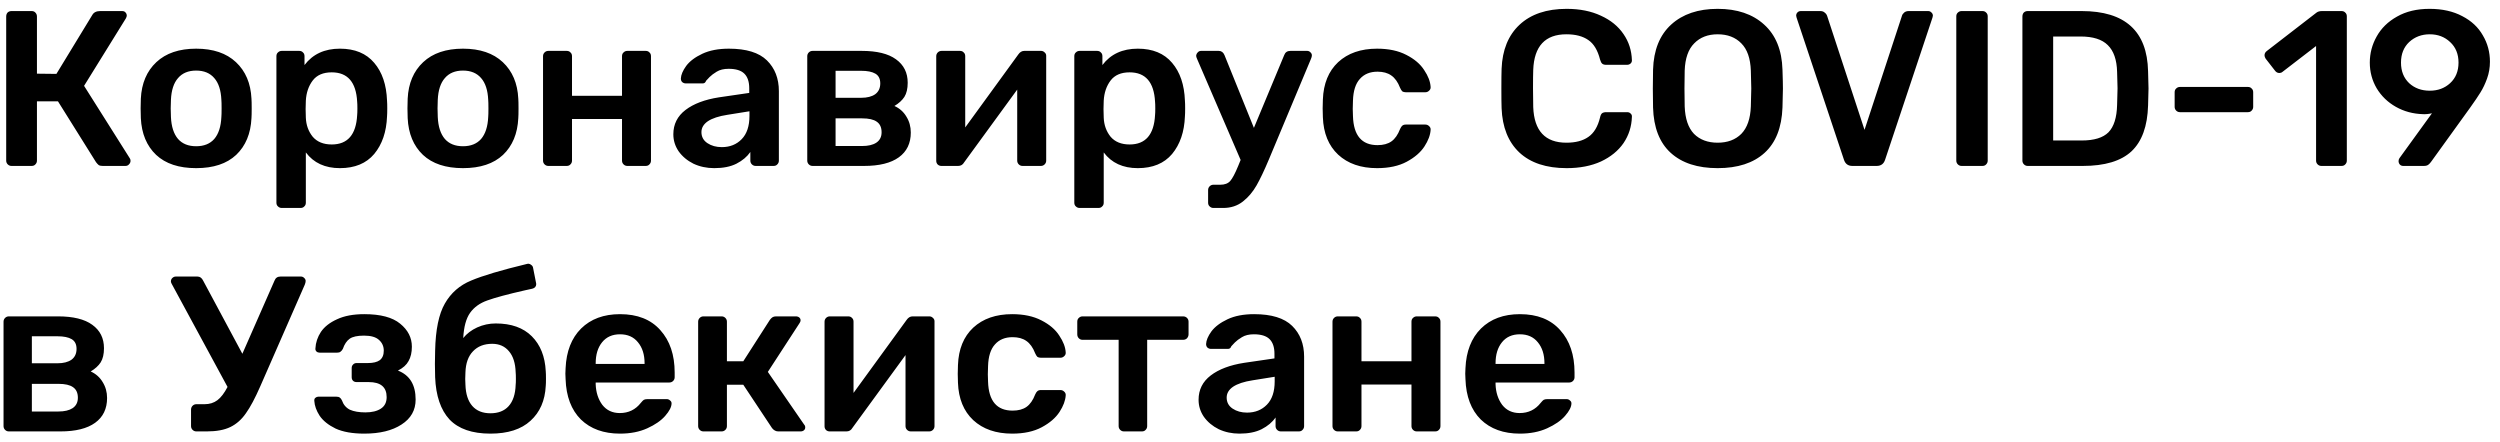 <svg width="226" height="40" viewBox="0 0 226 40" fill="none" xmlns="http://www.w3.org/2000/svg">
<path d="M11.74 14.32C11.78 14.373 11.8 14.447 11.8 14.54C11.8 14.66 11.753 14.767 11.66 14.86C11.58 14.953 11.473 15 11.34 15H9.28C9.12 15 9 14.973 8.92 14.92C8.84 14.853 8.76 14.767 8.68 14.66L5.24 9.16H3.34V14.52C3.34 14.653 3.293 14.767 3.2 14.86C3.12 14.953 3.007 15 2.86 15H1.04C0.907 15 0.793 14.953 0.7 14.86C0.607 14.767 0.56 14.653 0.56 14.52V1.5C0.56 1.353 0.6 1.233 0.68 1.14C0.773 1.047 0.893 1 1.04 1H2.86C3.007 1 3.12 1.047 3.2 1.14C3.293 1.233 3.34 1.353 3.34 1.5V6.66L5.1 6.68L8.34 1.36C8.473 1.12 8.713 1 9.06 1H11.04C11.173 1 11.273 1.04 11.34 1.12C11.42 1.2 11.46 1.3 11.46 1.42C11.46 1.473 11.433 1.553 11.38 1.66L7.6 7.76L11.74 14.32ZM17.733 15.2C16.172 15.2 14.966 14.8 14.113 14C13.259 13.187 12.799 12.08 12.732 10.68L12.713 9.8L12.732 8.92C12.799 7.533 13.266 6.433 14.133 5.62C14.999 4.807 16.199 4.4 17.733 4.4C19.266 4.4 20.466 4.807 21.332 5.62C22.199 6.433 22.666 7.533 22.733 8.92C22.746 9.08 22.753 9.373 22.753 9.8C22.753 10.227 22.746 10.52 22.733 10.68C22.666 12.08 22.206 13.187 21.352 14C20.499 14.8 19.293 15.2 17.733 15.2ZM17.733 13.22C18.439 13.22 18.986 13 19.372 12.56C19.759 12.107 19.973 11.447 20.012 10.58C20.026 10.447 20.032 10.187 20.032 9.8C20.032 9.413 20.026 9.153 20.012 9.02C19.973 8.153 19.759 7.5 19.372 7.06C18.986 6.607 18.439 6.38 17.733 6.38C17.026 6.38 16.479 6.607 16.093 7.06C15.706 7.5 15.492 8.153 15.453 9.02L15.432 9.8L15.453 10.58C15.492 11.447 15.706 12.107 16.093 12.56C16.479 13 17.026 13.22 17.733 13.22ZM25.468 18.8C25.335 18.8 25.222 18.753 25.128 18.66C25.035 18.58 24.988 18.467 24.988 18.32V5.08C24.988 4.933 25.035 4.82 25.128 4.74C25.222 4.647 25.335 4.6 25.468 4.6H27.048C27.195 4.6 27.308 4.647 27.388 4.74C27.482 4.82 27.528 4.933 27.528 5.08V5.88C28.275 4.893 29.342 4.4 30.728 4.4C32.075 4.4 33.108 4.827 33.828 5.68C34.548 6.52 34.935 7.66 34.988 9.1C35.002 9.26 35.008 9.493 35.008 9.8C35.008 10.12 35.002 10.36 34.988 10.52C34.935 11.92 34.548 13.053 33.828 13.92C33.108 14.773 32.075 15.2 30.728 15.2C29.382 15.2 28.355 14.727 27.648 13.78V18.32C27.648 18.467 27.602 18.58 27.508 18.66C27.428 18.753 27.315 18.8 27.168 18.8H25.468ZM29.988 13.06C31.428 13.06 32.195 12.173 32.288 10.4C32.302 10.267 32.308 10.067 32.308 9.8C32.308 9.533 32.302 9.333 32.288 9.2C32.195 7.427 31.428 6.54 29.988 6.54C29.215 6.54 28.642 6.787 28.268 7.28C27.895 7.773 27.688 8.38 27.648 9.1L27.628 9.86L27.648 10.64C27.675 11.307 27.882 11.88 28.268 12.36C28.668 12.827 29.242 13.06 29.988 13.06ZM41.854 15.2C40.294 15.2 39.087 14.8 38.234 14C37.38 13.187 36.92 12.08 36.854 10.68L36.834 9.8L36.854 8.92C36.92 7.533 37.387 6.433 38.254 5.62C39.12 4.807 40.32 4.4 41.854 4.4C43.387 4.4 44.587 4.807 45.454 5.62C46.32 6.433 46.787 7.533 46.854 8.92C46.867 9.08 46.874 9.373 46.874 9.8C46.874 10.227 46.867 10.52 46.854 10.68C46.787 12.08 46.327 13.187 45.474 14C44.62 14.8 43.414 15.2 41.854 15.2ZM41.854 13.22C42.56 13.22 43.107 13 43.494 12.56C43.88 12.107 44.094 11.447 44.134 10.58C44.147 10.447 44.154 10.187 44.154 9.8C44.154 9.413 44.147 9.153 44.134 9.02C44.094 8.153 43.88 7.5 43.494 7.06C43.107 6.607 42.56 6.38 41.854 6.38C41.147 6.38 40.6 6.607 40.214 7.06C39.827 7.5 39.614 8.153 39.574 9.02L39.554 9.8L39.574 10.58C39.614 11.447 39.827 12.107 40.214 12.56C40.6 13 41.147 13.22 41.854 13.22ZM49.569 15C49.436 15 49.323 14.953 49.23 14.86C49.136 14.767 49.09 14.653 49.09 14.52V5.08C49.09 4.947 49.136 4.833 49.23 4.74C49.323 4.647 49.436 4.6 49.569 4.6H51.23C51.376 4.6 51.489 4.647 51.569 4.74C51.663 4.82 51.709 4.933 51.709 5.08V8.66H56.23V5.08C56.23 4.933 56.276 4.82 56.37 4.74C56.463 4.647 56.576 4.6 56.709 4.6H58.37C58.516 4.6 58.63 4.647 58.709 4.74C58.803 4.82 58.849 4.933 58.849 5.08V14.52C58.849 14.653 58.803 14.767 58.709 14.86C58.63 14.953 58.516 15 58.37 15H56.709C56.576 15 56.463 14.953 56.37 14.86C56.276 14.767 56.23 14.653 56.23 14.52V10.76H51.709V14.52C51.709 14.653 51.663 14.767 51.569 14.86C51.489 14.953 51.376 15 51.23 15H49.569ZM64.57 15.2C63.891 15.2 63.264 15.067 62.691 14.8C62.13 14.52 61.684 14.147 61.35 13.68C61.031 13.213 60.87 12.7 60.87 12.14C60.87 11.233 61.237 10.5 61.971 9.94C62.704 9.38 63.711 9 64.99 8.8L67.731 8.4V7.98C67.731 7.393 67.584 6.953 67.29 6.66C66.997 6.367 66.524 6.22 65.871 6.22C65.43 6.22 65.07 6.307 64.79 6.48C64.524 6.64 64.311 6.8 64.15 6.96C63.99 7.133 63.884 7.247 63.831 7.3C63.777 7.46 63.677 7.54 63.531 7.54H61.99C61.87 7.54 61.764 7.5 61.67 7.42C61.59 7.34 61.55 7.233 61.55 7.1C61.564 6.767 61.724 6.387 62.031 5.96C62.35 5.533 62.837 5.167 63.49 4.86C64.144 4.553 64.944 4.4 65.891 4.4C67.464 4.4 68.611 4.753 69.331 5.46C70.05 6.167 70.41 7.093 70.41 8.24V14.52C70.41 14.653 70.364 14.767 70.27 14.86C70.191 14.953 70.077 15 69.93 15H68.311C68.177 15 68.064 14.953 67.971 14.86C67.877 14.767 67.831 14.653 67.831 14.52V13.74C67.537 14.167 67.117 14.52 66.57 14.8C66.037 15.067 65.371 15.2 64.57 15.2ZM65.251 13.3C65.984 13.3 66.584 13.06 67.05 12.58C67.517 12.1 67.751 11.4 67.751 10.48V10.06L65.751 10.38C64.977 10.5 64.391 10.693 63.99 10.96C63.604 11.227 63.41 11.553 63.41 11.94C63.41 12.367 63.59 12.7 63.95 12.94C64.311 13.18 64.744 13.3 65.251 13.3ZM73.456 15C73.323 15 73.21 14.953 73.116 14.86C73.023 14.767 72.976 14.653 72.976 14.52V5.08C72.976 4.947 73.023 4.833 73.116 4.74C73.21 4.647 73.323 4.6 73.456 4.6H77.896C79.27 4.6 80.303 4.853 80.996 5.36C81.703 5.867 82.056 6.573 82.056 7.48C82.056 8.013 81.956 8.44 81.756 8.76C81.556 9.067 81.256 9.34 80.856 9.58C81.323 9.793 81.683 10.113 81.936 10.54C82.203 10.967 82.336 11.447 82.336 11.98C82.336 12.953 81.976 13.7 81.256 14.22C80.536 14.74 79.49 15 78.116 15H73.456ZM77.856 8.84C78.39 8.84 78.81 8.733 79.116 8.52C79.423 8.293 79.576 7.967 79.576 7.54C79.576 7.127 79.43 6.833 79.136 6.66C78.843 6.487 78.416 6.4 77.856 6.4H75.536V8.84H77.856ZM77.936 13.2C78.483 13.2 78.91 13.1 79.216 12.9C79.536 12.687 79.696 12.373 79.696 11.96C79.696 11.52 79.55 11.2 79.256 11C78.976 10.8 78.536 10.7 77.936 10.7H75.536V13.2H77.936ZM94.116 4.6C94.236 4.6 94.343 4.647 94.436 4.74C94.53 4.82 94.576 4.92 94.576 5.04V14.52C94.576 14.653 94.53 14.767 94.436 14.86C94.343 14.953 94.23 15 94.096 15H92.436C92.303 15 92.19 14.953 92.096 14.86C92.003 14.767 91.956 14.653 91.956 14.52V8.1L87.156 14.68C87.036 14.893 86.856 15 86.616 15H85.096C84.976 15 84.87 14.96 84.776 14.88C84.683 14.787 84.636 14.673 84.636 14.54V5.08C84.636 4.947 84.683 4.833 84.776 4.74C84.87 4.647 84.983 4.6 85.116 4.6H86.776C86.923 4.6 87.036 4.647 87.116 4.74C87.21 4.82 87.256 4.933 87.256 5.08V11.52L92.056 4.92C92.203 4.707 92.383 4.6 92.596 4.6H94.116ZM97.597 18.8C97.464 18.8 97.351 18.753 97.257 18.66C97.164 18.58 97.117 18.467 97.117 18.32V5.08C97.117 4.933 97.164 4.82 97.257 4.74C97.351 4.647 97.464 4.6 97.597 4.6H99.177C99.324 4.6 99.437 4.647 99.517 4.74C99.611 4.82 99.657 4.933 99.657 5.08V5.88C100.404 4.893 101.471 4.4 102.857 4.4C104.204 4.4 105.237 4.827 105.957 5.68C106.677 6.52 107.064 7.66 107.117 9.1C107.131 9.26 107.137 9.493 107.137 9.8C107.137 10.12 107.131 10.36 107.117 10.52C107.064 11.92 106.677 13.053 105.957 13.92C105.237 14.773 104.204 15.2 102.857 15.2C101.511 15.2 100.484 14.727 99.777 13.78V18.32C99.777 18.467 99.731 18.58 99.637 18.66C99.557 18.753 99.444 18.8 99.297 18.8H97.597ZM102.117 13.06C103.557 13.06 104.324 12.173 104.417 10.4C104.431 10.267 104.437 10.067 104.437 9.8C104.437 9.533 104.431 9.333 104.417 9.2C104.324 7.427 103.557 6.54 102.117 6.54C101.344 6.54 100.771 6.787 100.397 7.28C100.024 7.773 99.817 8.38 99.777 9.1L99.757 9.86L99.777 10.64C99.804 11.307 100.011 11.88 100.397 12.36C100.797 12.827 101.371 13.06 102.117 13.06ZM118.173 4.6C118.279 4.6 118.373 4.64 118.453 4.72C118.546 4.8 118.593 4.893 118.593 5C118.593 5.093 118.566 5.2 118.513 5.32L114.713 14.4C114.299 15.387 113.926 16.173 113.593 16.76C113.259 17.347 112.846 17.833 112.353 18.22C111.859 18.607 111.266 18.8 110.573 18.8H109.693C109.559 18.8 109.446 18.753 109.353 18.66C109.259 18.58 109.213 18.467 109.213 18.32V17.18C109.213 17.047 109.259 16.933 109.353 16.84C109.446 16.747 109.559 16.7 109.693 16.7H110.313C110.713 16.7 111.013 16.587 111.213 16.36C111.413 16.133 111.653 15.68 111.933 15L112.153 14.46L108.213 5.32C108.159 5.2 108.133 5.107 108.133 5.04C108.146 4.92 108.193 4.82 108.273 4.74C108.353 4.647 108.453 4.6 108.573 4.6H110.173C110.413 4.6 110.586 4.727 110.693 4.98L113.353 11.56L116.093 4.98C116.186 4.727 116.373 4.6 116.653 4.6H118.173ZM124.488 15.2C123.021 15.2 121.848 14.793 120.968 13.98C120.101 13.167 119.641 12.04 119.588 10.6L119.568 9.8L119.588 9C119.641 7.56 120.101 6.433 120.968 5.62C121.848 4.807 123.021 4.4 124.488 4.4C125.528 4.4 126.408 4.587 127.128 4.96C127.861 5.333 128.401 5.793 128.748 6.34C129.108 6.873 129.301 7.38 129.328 7.86C129.341 7.993 129.295 8.107 129.188 8.2C129.095 8.293 128.981 8.34 128.848 8.34H127.088C126.955 8.34 126.848 8.313 126.768 8.26C126.701 8.193 126.635 8.087 126.568 7.94C126.368 7.42 126.101 7.047 125.768 6.82C125.448 6.593 125.035 6.48 124.528 6.48C123.848 6.48 123.315 6.7 122.928 7.14C122.541 7.567 122.335 8.22 122.308 9.1L122.288 9.84L122.308 10.5C122.361 12.247 123.101 13.12 124.528 13.12C125.048 13.12 125.468 13.007 125.788 12.78C126.108 12.553 126.368 12.18 126.568 11.66C126.635 11.513 126.701 11.413 126.768 11.36C126.848 11.293 126.955 11.26 127.088 11.26H128.848C128.981 11.26 129.095 11.307 129.188 11.4C129.295 11.493 129.341 11.607 129.328 11.74C129.301 12.207 129.115 12.707 128.768 13.24C128.421 13.773 127.888 14.233 127.168 14.62C126.448 15.007 125.555 15.2 124.488 15.2ZM141.624 15.2C139.784 15.2 138.357 14.727 137.344 13.78C136.344 12.833 135.811 11.5 135.744 9.78C135.731 9.42 135.724 8.833 135.724 8.02C135.724 7.193 135.731 6.593 135.744 6.22C135.811 4.513 136.351 3.187 137.364 2.24C138.391 1.28 139.811 0.8 141.624 0.8C142.811 0.8 143.844 1.007 144.724 1.42C145.604 1.82 146.284 2.373 146.764 3.08C147.244 3.773 147.497 4.56 147.524 5.44V5.48C147.524 5.587 147.477 5.68 147.384 5.76C147.304 5.827 147.211 5.86 147.104 5.86H145.204C145.044 5.86 144.924 5.827 144.844 5.76C144.764 5.693 144.697 5.567 144.644 5.38C144.431 4.54 144.077 3.953 143.584 3.62C143.091 3.273 142.431 3.1 141.604 3.1C139.684 3.1 138.684 4.173 138.604 6.32C138.591 6.68 138.584 7.233 138.584 7.98C138.584 8.727 138.591 9.293 138.604 9.68C138.684 11.827 139.684 12.9 141.604 12.9C142.431 12.9 143.091 12.727 143.584 12.38C144.091 12.033 144.444 11.447 144.644 10.62C144.684 10.433 144.744 10.307 144.824 10.24C144.917 10.173 145.044 10.14 145.204 10.14H147.104C147.224 10.14 147.324 10.18 147.404 10.26C147.497 10.34 147.537 10.44 147.524 10.56C147.497 11.44 147.244 12.233 146.764 12.94C146.284 13.633 145.604 14.187 144.724 14.6C143.844 15 142.811 15.2 141.624 15.2ZM155.276 15.2C153.463 15.2 152.049 14.74 151.036 13.82C150.023 12.9 149.489 11.533 149.436 9.72C149.423 9.333 149.416 8.767 149.416 8.02C149.416 7.26 149.423 6.687 149.436 6.3C149.489 4.527 150.036 3.167 151.076 2.22C152.116 1.273 153.516 0.8 155.276 0.8C157.036 0.8 158.436 1.273 159.476 2.22C160.529 3.167 161.083 4.527 161.136 6.3C161.163 7.073 161.176 7.647 161.176 8.02C161.176 8.38 161.163 8.947 161.136 9.72C161.069 11.533 160.529 12.9 159.516 13.82C158.503 14.74 157.089 15.2 155.276 15.2ZM155.276 12.9C156.169 12.9 156.883 12.633 157.416 12.1C157.949 11.553 158.236 10.727 158.276 9.62C158.303 8.82 158.316 8.28 158.316 8C158.316 7.693 158.303 7.153 158.276 6.38C158.236 5.273 157.949 4.453 157.416 3.92C156.883 3.373 156.169 3.1 155.276 3.1C154.396 3.1 153.689 3.373 153.156 3.92C152.623 4.453 152.336 5.273 152.296 6.38C152.283 6.767 152.276 7.307 152.276 8C152.276 8.68 152.283 9.22 152.296 9.62C152.336 10.727 152.616 11.553 153.136 12.1C153.669 12.633 154.383 12.9 155.276 12.9ZM167.453 15C167.066 15 166.813 14.813 166.693 14.44L162.413 1.6L162.373 1.42C162.373 1.3 162.413 1.2 162.493 1.12C162.573 1.04 162.673 1 162.793 1H164.553C164.726 1 164.859 1.047 164.953 1.14C165.059 1.22 165.133 1.32 165.173 1.44L168.553 11.74L171.933 1.44C171.959 1.333 172.026 1.233 172.133 1.14C172.239 1.047 172.379 1 172.553 1H174.312C174.419 1 174.513 1.04 174.593 1.12C174.686 1.2 174.733 1.3 174.733 1.42L174.693 1.6L170.413 14.44C170.293 14.813 170.039 15 169.653 15H167.453ZM177.329 15C177.196 15 177.082 14.953 176.989 14.86C176.896 14.767 176.849 14.653 176.849 14.52V1.48C176.849 1.333 176.896 1.22 176.989 1.14C177.082 1.047 177.196 1 177.329 1H179.209C179.356 1 179.469 1.047 179.549 1.14C179.642 1.22 179.689 1.333 179.689 1.48V14.52C179.689 14.653 179.642 14.767 179.549 14.86C179.469 14.953 179.356 15 179.209 15H177.329ZM183.306 15C183.172 15 183.059 14.953 182.966 14.86C182.872 14.767 182.826 14.653 182.826 14.52V1.5C182.826 1.353 182.866 1.233 182.946 1.14C183.039 1.047 183.159 1 183.306 1H188.186C192.106 1 194.106 2.813 194.186 6.44C194.212 7.213 194.226 7.733 194.226 8C194.226 8.253 194.212 8.767 194.186 9.54C194.132 11.407 193.632 12.787 192.686 13.68C191.739 14.56 190.272 15 188.286 15H183.306ZM188.186 12.7C189.306 12.7 190.112 12.453 190.606 11.96C191.099 11.453 191.359 10.627 191.386 9.48C191.412 8.68 191.426 8.18 191.426 7.98C191.426 7.767 191.412 7.273 191.386 6.5C191.359 5.407 191.079 4.6 190.546 4.08C190.026 3.56 189.206 3.3 188.086 3.3H185.606V12.7H188.186ZM197.068 10.14C196.935 10.14 196.821 10.093 196.728 10C196.635 9.907 196.588 9.793 196.588 9.66V8.34C196.588 8.193 196.635 8.08 196.728 8C196.821 7.907 196.935 7.86 197.068 7.86H203.208C203.355 7.86 203.468 7.907 203.548 8C203.641 8.08 203.688 8.193 203.688 8.34V9.66C203.688 9.793 203.641 9.907 203.548 10C203.468 10.093 203.355 10.14 203.208 10.14H197.068ZM209.853 15C209.719 15 209.606 14.953 209.513 14.86C209.419 14.767 209.373 14.653 209.373 14.52V4.16L206.333 6.5C206.253 6.567 206.159 6.6 206.053 6.6C205.893 6.6 205.759 6.527 205.653 6.38L204.813 5.3C204.746 5.193 204.713 5.093 204.713 5C204.713 4.84 204.786 4.707 204.933 4.6L209.413 1.14C209.533 1.047 209.699 1 209.913 1H211.673C211.819 1 211.933 1.047 212.013 1.14C212.106 1.22 212.153 1.333 212.153 1.48V14.52C212.153 14.653 212.106 14.767 212.013 14.86C211.933 14.953 211.819 15 211.673 15H209.853ZM217.25 15C217.13 15 217.03 14.96 216.95 14.88C216.87 14.787 216.83 14.68 216.83 14.56C216.83 14.467 216.857 14.38 216.91 14.3L219.85 10.24C219.557 10.307 219.284 10.333 219.03 10.32C218.137 10.293 217.324 10.073 216.59 9.66C215.857 9.247 215.277 8.687 214.85 7.98C214.437 7.273 214.23 6.5 214.23 5.66C214.23 4.82 214.437 4.033 214.85 3.3C215.264 2.553 215.877 1.953 216.69 1.5C217.504 1.033 218.484 0.8 219.63 0.8C220.777 0.8 221.764 1.02 222.59 1.46C223.417 1.887 224.037 2.467 224.45 3.2C224.877 3.92 225.09 4.713 225.09 5.58C225.09 6.113 225.004 6.62 224.83 7.1C224.657 7.58 224.457 8 224.23 8.36C224.017 8.707 223.71 9.16 223.31 9.72L219.79 14.6C219.71 14.72 219.617 14.82 219.51 14.9C219.417 14.967 219.284 15 219.11 15H217.25ZM219.65 8.2C220.384 8.2 220.997 7.973 221.49 7.52C221.997 7.053 222.25 6.433 222.25 5.66C222.25 4.887 221.997 4.267 221.49 3.8C220.997 3.333 220.384 3.1 219.65 3.1C218.917 3.1 218.297 3.333 217.79 3.8C217.297 4.267 217.05 4.887 217.05 5.66C217.05 6.433 217.297 7.053 217.79 7.52C218.284 7.973 218.904 8.2 219.65 8.2ZM0.8 39C0.667 39 0.553 38.953 0.46 38.86C0.367 38.767 0.32 38.653 0.32 38.52V29.08C0.32 28.947 0.367 28.833 0.46 28.74C0.553 28.647 0.667 28.6 0.8 28.6H5.24C6.613 28.6 7.647 28.853 8.34 29.36C9.047 29.867 9.4 30.573 9.4 31.48C9.4 32.013 9.3 32.44 9.1 32.76C8.9 33.067 8.6 33.34 8.2 33.58C8.667 33.793 9.027 34.113 9.28 34.54C9.547 34.967 9.68 35.447 9.68 35.98C9.68 36.953 9.32 37.7 8.6 38.22C7.88 38.74 6.833 39 5.46 39H0.8ZM5.2 32.84C5.733 32.84 6.153 32.733 6.46 32.52C6.767 32.293 6.92 31.967 6.92 31.54C6.92 31.127 6.773 30.833 6.48 30.66C6.187 30.487 5.76 30.4 5.2 30.4H2.88V32.84H5.2ZM5.28 37.2C5.827 37.2 6.253 37.1 6.56 36.9C6.88 36.687 7.04 36.373 7.04 35.96C7.04 35.52 6.893 35.2 6.6 35C6.32 34.8 5.88 34.7 5.28 34.7H2.88V37.2H5.28ZM27.21 25C27.317 25 27.41 25.04 27.491 25.12C27.584 25.2 27.631 25.293 27.631 25.4C27.631 25.493 27.604 25.607 27.55 25.74L23.53 34.92C23.064 35.987 22.631 36.8 22.23 37.36C21.844 37.92 21.377 38.333 20.831 38.6C20.284 38.867 19.57 39 18.691 39H17.75C17.617 39 17.504 38.953 17.41 38.86C17.317 38.767 17.27 38.653 17.27 38.52V37.04C17.27 36.893 17.317 36.773 17.41 36.68C17.504 36.587 17.617 36.54 17.75 36.54H18.491C18.944 36.54 19.331 36.42 19.651 36.18C19.971 35.94 20.277 35.54 20.57 34.98L15.511 25.64C15.47 25.56 15.45 25.493 15.45 25.44C15.45 25.32 15.491 25.22 15.57 25.14C15.664 25.047 15.771 25 15.89 25H17.851C18.077 25 18.25 25.127 18.37 25.38L21.91 31.98L24.811 25.38C24.904 25.127 25.084 25 25.351 25H27.21ZM32.933 39.2C31.867 39.2 31 39.047 30.333 38.74C29.68 38.42 29.2 38.033 28.893 37.58C28.6 37.127 28.44 36.68 28.413 36.24V36.18C28.413 36.087 28.447 36.013 28.513 35.96C28.593 35.893 28.68 35.86 28.773 35.86H30.413C30.547 35.86 30.647 35.887 30.713 35.94C30.793 35.993 30.86 36.08 30.913 36.2C31.047 36.587 31.287 36.867 31.633 37.04C31.993 37.2 32.46 37.28 33.033 37.28C33.62 37.28 34.087 37.167 34.433 36.94C34.78 36.713 34.953 36.367 34.953 35.9C34.953 34.993 34.413 34.54 33.333 34.54H32.233C32.1 34.54 31.993 34.5 31.913 34.42C31.833 34.34 31.793 34.233 31.793 34.1V33.26C31.793 33.14 31.833 33.04 31.913 32.96C31.993 32.867 32.1 32.82 32.233 32.82H33.253C33.733 32.82 34.093 32.733 34.333 32.56C34.573 32.373 34.693 32.087 34.693 31.7C34.693 31.313 34.553 30.993 34.273 30.74C33.993 30.473 33.54 30.34 32.913 30.34C32.313 30.34 31.88 30.433 31.613 30.62C31.347 30.807 31.14 31.113 30.993 31.54C30.927 31.66 30.853 31.747 30.773 31.8C30.707 31.853 30.607 31.88 30.473 31.88H28.893C28.787 31.88 28.693 31.847 28.613 31.78C28.533 31.7 28.5 31.607 28.513 31.5C28.54 30.967 28.707 30.467 29.013 30C29.333 29.533 29.82 29.153 30.473 28.86C31.127 28.553 31.947 28.4 32.933 28.4C34.4 28.4 35.48 28.687 36.173 29.26C36.88 29.833 37.233 30.527 37.233 31.34C37.233 31.86 37.133 32.293 36.933 32.64C36.747 32.987 36.427 33.273 35.973 33.5C37.04 33.913 37.573 34.787 37.573 36.12C37.573 37.08 37.147 37.833 36.293 38.38C35.453 38.927 34.333 39.2 32.933 39.2ZM49.336 33.56C49.35 33.707 49.356 33.933 49.356 34.24C49.356 34.533 49.35 34.747 49.336 34.88C49.27 36.213 48.81 37.267 47.956 38.04C47.116 38.813 45.91 39.2 44.336 39.2C42.683 39.2 41.45 38.773 40.636 37.92C39.836 37.053 39.403 35.78 39.336 34.1L39.316 32.9L39.336 31.7C39.376 29.807 39.67 28.387 40.216 27.44C40.763 26.48 41.556 25.787 42.596 25.36C43.636 24.92 45.316 24.42 47.636 23.86L47.736 23.84C47.843 23.84 47.943 23.88 48.036 23.96C48.13 24.027 48.183 24.12 48.196 24.24L48.456 25.56L48.476 25.68C48.476 25.787 48.443 25.88 48.376 25.96C48.31 26.027 48.223 26.073 48.116 26.1L47.476 26.24C45.89 26.6 44.75 26.907 44.056 27.16C43.376 27.4 42.856 27.773 42.496 28.28C42.136 28.787 41.93 29.547 41.876 30.56C42.196 30.16 42.616 29.84 43.136 29.6C43.67 29.36 44.23 29.24 44.816 29.24C46.216 29.24 47.303 29.627 48.076 30.4C48.85 31.173 49.27 32.227 49.336 33.56ZM46.616 34.78C46.63 34.687 46.636 34.513 46.636 34.26C46.636 33.98 46.63 33.78 46.616 33.66C46.59 32.833 46.39 32.2 46.016 31.76C45.643 31.307 45.136 31.08 44.496 31.08C43.763 31.08 43.183 31.307 42.756 31.76C42.33 32.2 42.103 32.833 42.076 33.66L42.056 34.26L42.076 34.78C42.103 35.62 42.31 36.26 42.696 36.7C43.083 37.14 43.63 37.36 44.336 37.36C45.043 37.36 45.59 37.147 45.976 36.72C46.376 36.28 46.59 35.633 46.616 34.78ZM56.05 39.2C54.57 39.2 53.39 38.773 52.51 37.92C51.643 37.053 51.183 35.84 51.13 34.28L51.11 33.78L51.13 33.28C51.197 31.76 51.663 30.567 52.53 29.7C53.41 28.833 54.583 28.4 56.05 28.4C57.623 28.4 58.837 28.88 59.69 29.84C60.557 30.8 60.99 32.08 60.99 33.68V34.1C60.99 34.233 60.943 34.347 60.85 34.44C60.757 34.533 60.637 34.58 60.49 34.58H53.85V34.74C53.877 35.473 54.077 36.093 54.45 36.6C54.837 37.093 55.363 37.34 56.03 37.34C56.817 37.34 57.45 37.033 57.93 36.42C58.05 36.273 58.143 36.18 58.21 36.14C58.29 36.1 58.403 36.08 58.55 36.08H60.27C60.39 36.08 60.49 36.12 60.57 36.2C60.663 36.267 60.71 36.353 60.71 36.46C60.71 36.78 60.517 37.16 60.13 37.6C59.757 38.027 59.217 38.4 58.51 38.72C57.803 39.04 56.983 39.2 56.05 39.2ZM58.27 32.9V32.84C58.27 32.053 58.07 31.42 57.67 30.94C57.283 30.46 56.743 30.22 56.05 30.22C55.357 30.22 54.817 30.46 54.43 30.94C54.043 31.42 53.85 32.053 53.85 32.84V32.9H58.27ZM72.693 38.38C72.76 38.447 72.793 38.533 72.793 38.64C72.793 38.747 72.753 38.833 72.673 38.9C72.593 38.967 72.493 39 72.373 39H70.353C70.14 39 69.953 38.9 69.793 38.7L67.193 34.78H65.713V38.52C65.713 38.653 65.666 38.767 65.573 38.86C65.48 38.953 65.366 39 65.233 39H63.593C63.46 39 63.346 38.953 63.253 38.86C63.16 38.767 63.113 38.653 63.113 38.52V29.08C63.113 28.947 63.16 28.833 63.253 28.74C63.346 28.647 63.46 28.6 63.593 28.6H65.233C65.366 28.6 65.48 28.647 65.573 28.74C65.666 28.833 65.713 28.947 65.713 29.08V32.66H67.193L69.593 28.92C69.673 28.813 69.753 28.733 69.833 28.68C69.913 28.627 70.02 28.6 70.153 28.6H71.933C72.066 28.6 72.173 28.633 72.253 28.7C72.333 28.767 72.373 28.853 72.373 28.96C72.373 29.04 72.34 29.127 72.273 29.22L69.413 33.62L72.693 38.38ZM84.019 28.6C84.139 28.6 84.245 28.647 84.339 28.74C84.432 28.82 84.479 28.92 84.479 29.04V38.52C84.479 38.653 84.432 38.767 84.339 38.86C84.245 38.953 84.132 39 83.999 39H82.339C82.205 39 82.092 38.953 81.999 38.86C81.905 38.767 81.859 38.653 81.859 38.52V32.1L77.059 38.68C76.939 38.893 76.759 39 76.519 39H74.999C74.879 39 74.772 38.96 74.679 38.88C74.585 38.787 74.539 38.673 74.539 38.54V29.08C74.539 28.947 74.585 28.833 74.679 28.74C74.772 28.647 74.885 28.6 75.019 28.6H76.679C76.825 28.6 76.939 28.647 77.019 28.74C77.112 28.82 77.159 28.933 77.159 29.08V35.52L81.959 28.92C82.105 28.707 82.285 28.6 82.499 28.6H84.019ZM91.5 39.2C90.033 39.2 88.86 38.793 87.98 37.98C87.113 37.167 86.653 36.04 86.6 34.6L86.58 33.8L86.6 33C86.653 31.56 87.113 30.433 87.98 29.62C88.86 28.807 90.033 28.4 91.5 28.4C92.54 28.4 93.42 28.587 94.14 28.96C94.873 29.333 95.413 29.793 95.76 30.34C96.12 30.873 96.313 31.38 96.34 31.86C96.353 31.993 96.306 32.107 96.2 32.2C96.106 32.293 95.993 32.34 95.86 32.34H94.1C93.966 32.34 93.86 32.313 93.78 32.26C93.713 32.193 93.646 32.087 93.58 31.94C93.38 31.42 93.113 31.047 92.78 30.82C92.46 30.593 92.046 30.48 91.54 30.48C90.86 30.48 90.326 30.7 89.94 31.14C89.553 31.567 89.346 32.22 89.32 33.1L89.3 33.84L89.32 34.5C89.373 36.247 90.113 37.12 91.54 37.12C92.06 37.12 92.48 37.007 92.8 36.78C93.12 36.553 93.38 36.18 93.58 35.66C93.646 35.513 93.713 35.413 93.78 35.36C93.86 35.293 93.966 35.26 94.1 35.26H95.86C95.993 35.26 96.106 35.307 96.2 35.4C96.306 35.493 96.353 35.607 96.34 35.74C96.313 36.207 96.126 36.707 95.78 37.24C95.433 37.773 94.9 38.233 94.18 38.62C93.46 39.007 92.566 39.2 91.5 39.2ZM101.605 39C101.472 39 101.359 38.953 101.265 38.86C101.172 38.767 101.125 38.653 101.125 38.52V30.72H97.865C97.732 30.72 97.619 30.673 97.525 30.58C97.432 30.487 97.385 30.367 97.385 30.22V29.08C97.385 28.933 97.432 28.82 97.525 28.74C97.619 28.647 97.732 28.6 97.865 28.6H106.945C107.092 28.6 107.212 28.647 107.305 28.74C107.399 28.833 107.445 28.947 107.445 29.08V30.22C107.445 30.353 107.399 30.473 107.305 30.58C107.212 30.673 107.092 30.72 106.945 30.72H103.705V38.52C103.705 38.653 103.659 38.767 103.565 38.86C103.485 38.953 103.372 39 103.225 39H101.605ZM112.051 39.2C111.371 39.2 110.744 39.067 110.171 38.8C109.611 38.52 109.164 38.147 108.831 37.68C108.511 37.213 108.351 36.7 108.351 36.14C108.351 35.233 108.718 34.5 109.451 33.94C110.184 33.38 111.191 33 112.471 32.8L115.211 32.4V31.98C115.211 31.393 115.064 30.953 114.771 30.66C114.478 30.367 114.004 30.22 113.351 30.22C112.911 30.22 112.551 30.307 112.271 30.48C112.004 30.64 111.791 30.8 111.631 30.96C111.471 31.133 111.364 31.247 111.311 31.3C111.258 31.46 111.158 31.54 111.011 31.54H109.471C109.351 31.54 109.244 31.5 109.151 31.42C109.071 31.34 109.031 31.233 109.031 31.1C109.044 30.767 109.204 30.387 109.511 29.96C109.831 29.533 110.318 29.167 110.971 28.86C111.624 28.553 112.424 28.4 113.371 28.4C114.944 28.4 116.091 28.753 116.811 29.46C117.531 30.167 117.891 31.093 117.891 32.24V38.52C117.891 38.653 117.844 38.767 117.751 38.86C117.671 38.953 117.558 39 117.411 39H115.791C115.658 39 115.544 38.953 115.451 38.86C115.358 38.767 115.311 38.653 115.311 38.52V37.74C115.018 38.167 114.598 38.52 114.051 38.8C113.518 39.067 112.851 39.2 112.051 39.2ZM112.731 37.3C113.464 37.3 114.064 37.06 114.531 36.58C114.998 36.1 115.231 35.4 115.231 34.48V34.06L113.231 34.38C112.458 34.5 111.871 34.693 111.471 34.96C111.084 35.227 110.891 35.553 110.891 35.94C110.891 36.367 111.071 36.7 111.431 36.94C111.791 37.18 112.224 37.3 112.731 37.3ZM120.937 39C120.803 39 120.69 38.953 120.597 38.86C120.503 38.767 120.457 38.653 120.457 38.52V29.08C120.457 28.947 120.503 28.833 120.597 28.74C120.69 28.647 120.803 28.6 120.937 28.6H122.597C122.743 28.6 122.857 28.647 122.937 28.74C123.03 28.82 123.077 28.933 123.077 29.08V32.66H127.597V29.08C127.597 28.933 127.643 28.82 127.737 28.74C127.83 28.647 127.943 28.6 128.077 28.6H129.737C129.883 28.6 129.997 28.647 130.077 28.74C130.17 28.82 130.217 28.933 130.217 29.08V38.52C130.217 38.653 130.17 38.767 130.077 38.86C129.997 38.953 129.883 39 129.737 39H128.077C127.943 39 127.83 38.953 127.737 38.86C127.643 38.767 127.597 38.653 127.597 38.52V34.76H123.077V38.52C123.077 38.653 123.03 38.767 122.937 38.86C122.857 38.953 122.743 39 122.597 39H120.937ZM137.398 39.2C135.918 39.2 134.738 38.773 133.858 37.92C132.991 37.053 132.531 35.84 132.478 34.28L132.458 33.78L132.478 33.28C132.544 31.76 133.011 30.567 133.878 29.7C134.758 28.833 135.931 28.4 137.398 28.4C138.971 28.4 140.184 28.88 141.038 29.84C141.904 30.8 142.338 32.08 142.338 33.68V34.1C142.338 34.233 142.291 34.347 142.198 34.44C142.104 34.533 141.984 34.58 141.838 34.58H135.198V34.74C135.224 35.473 135.424 36.093 135.798 36.6C136.184 37.093 136.711 37.34 137.378 37.34C138.164 37.34 138.798 37.033 139.278 36.42C139.398 36.273 139.491 36.18 139.558 36.14C139.638 36.1 139.751 36.08 139.898 36.08H141.618C141.738 36.08 141.838 36.12 141.918 36.2C142.011 36.267 142.058 36.353 142.058 36.46C142.058 36.78 141.864 37.16 141.478 37.6C141.104 38.027 140.564 38.4 139.858 38.72C139.151 39.04 138.331 39.2 137.398 39.2ZM139.618 32.9V32.84C139.618 32.053 139.418 31.42 139.018 30.94C138.631 30.46 138.091 30.22 137.398 30.22C136.704 30.22 136.164 30.46 135.778 30.94C135.391 31.42 135.198 32.053 135.198 32.84V32.9H139.618Z" fill="black"/>
</svg>
